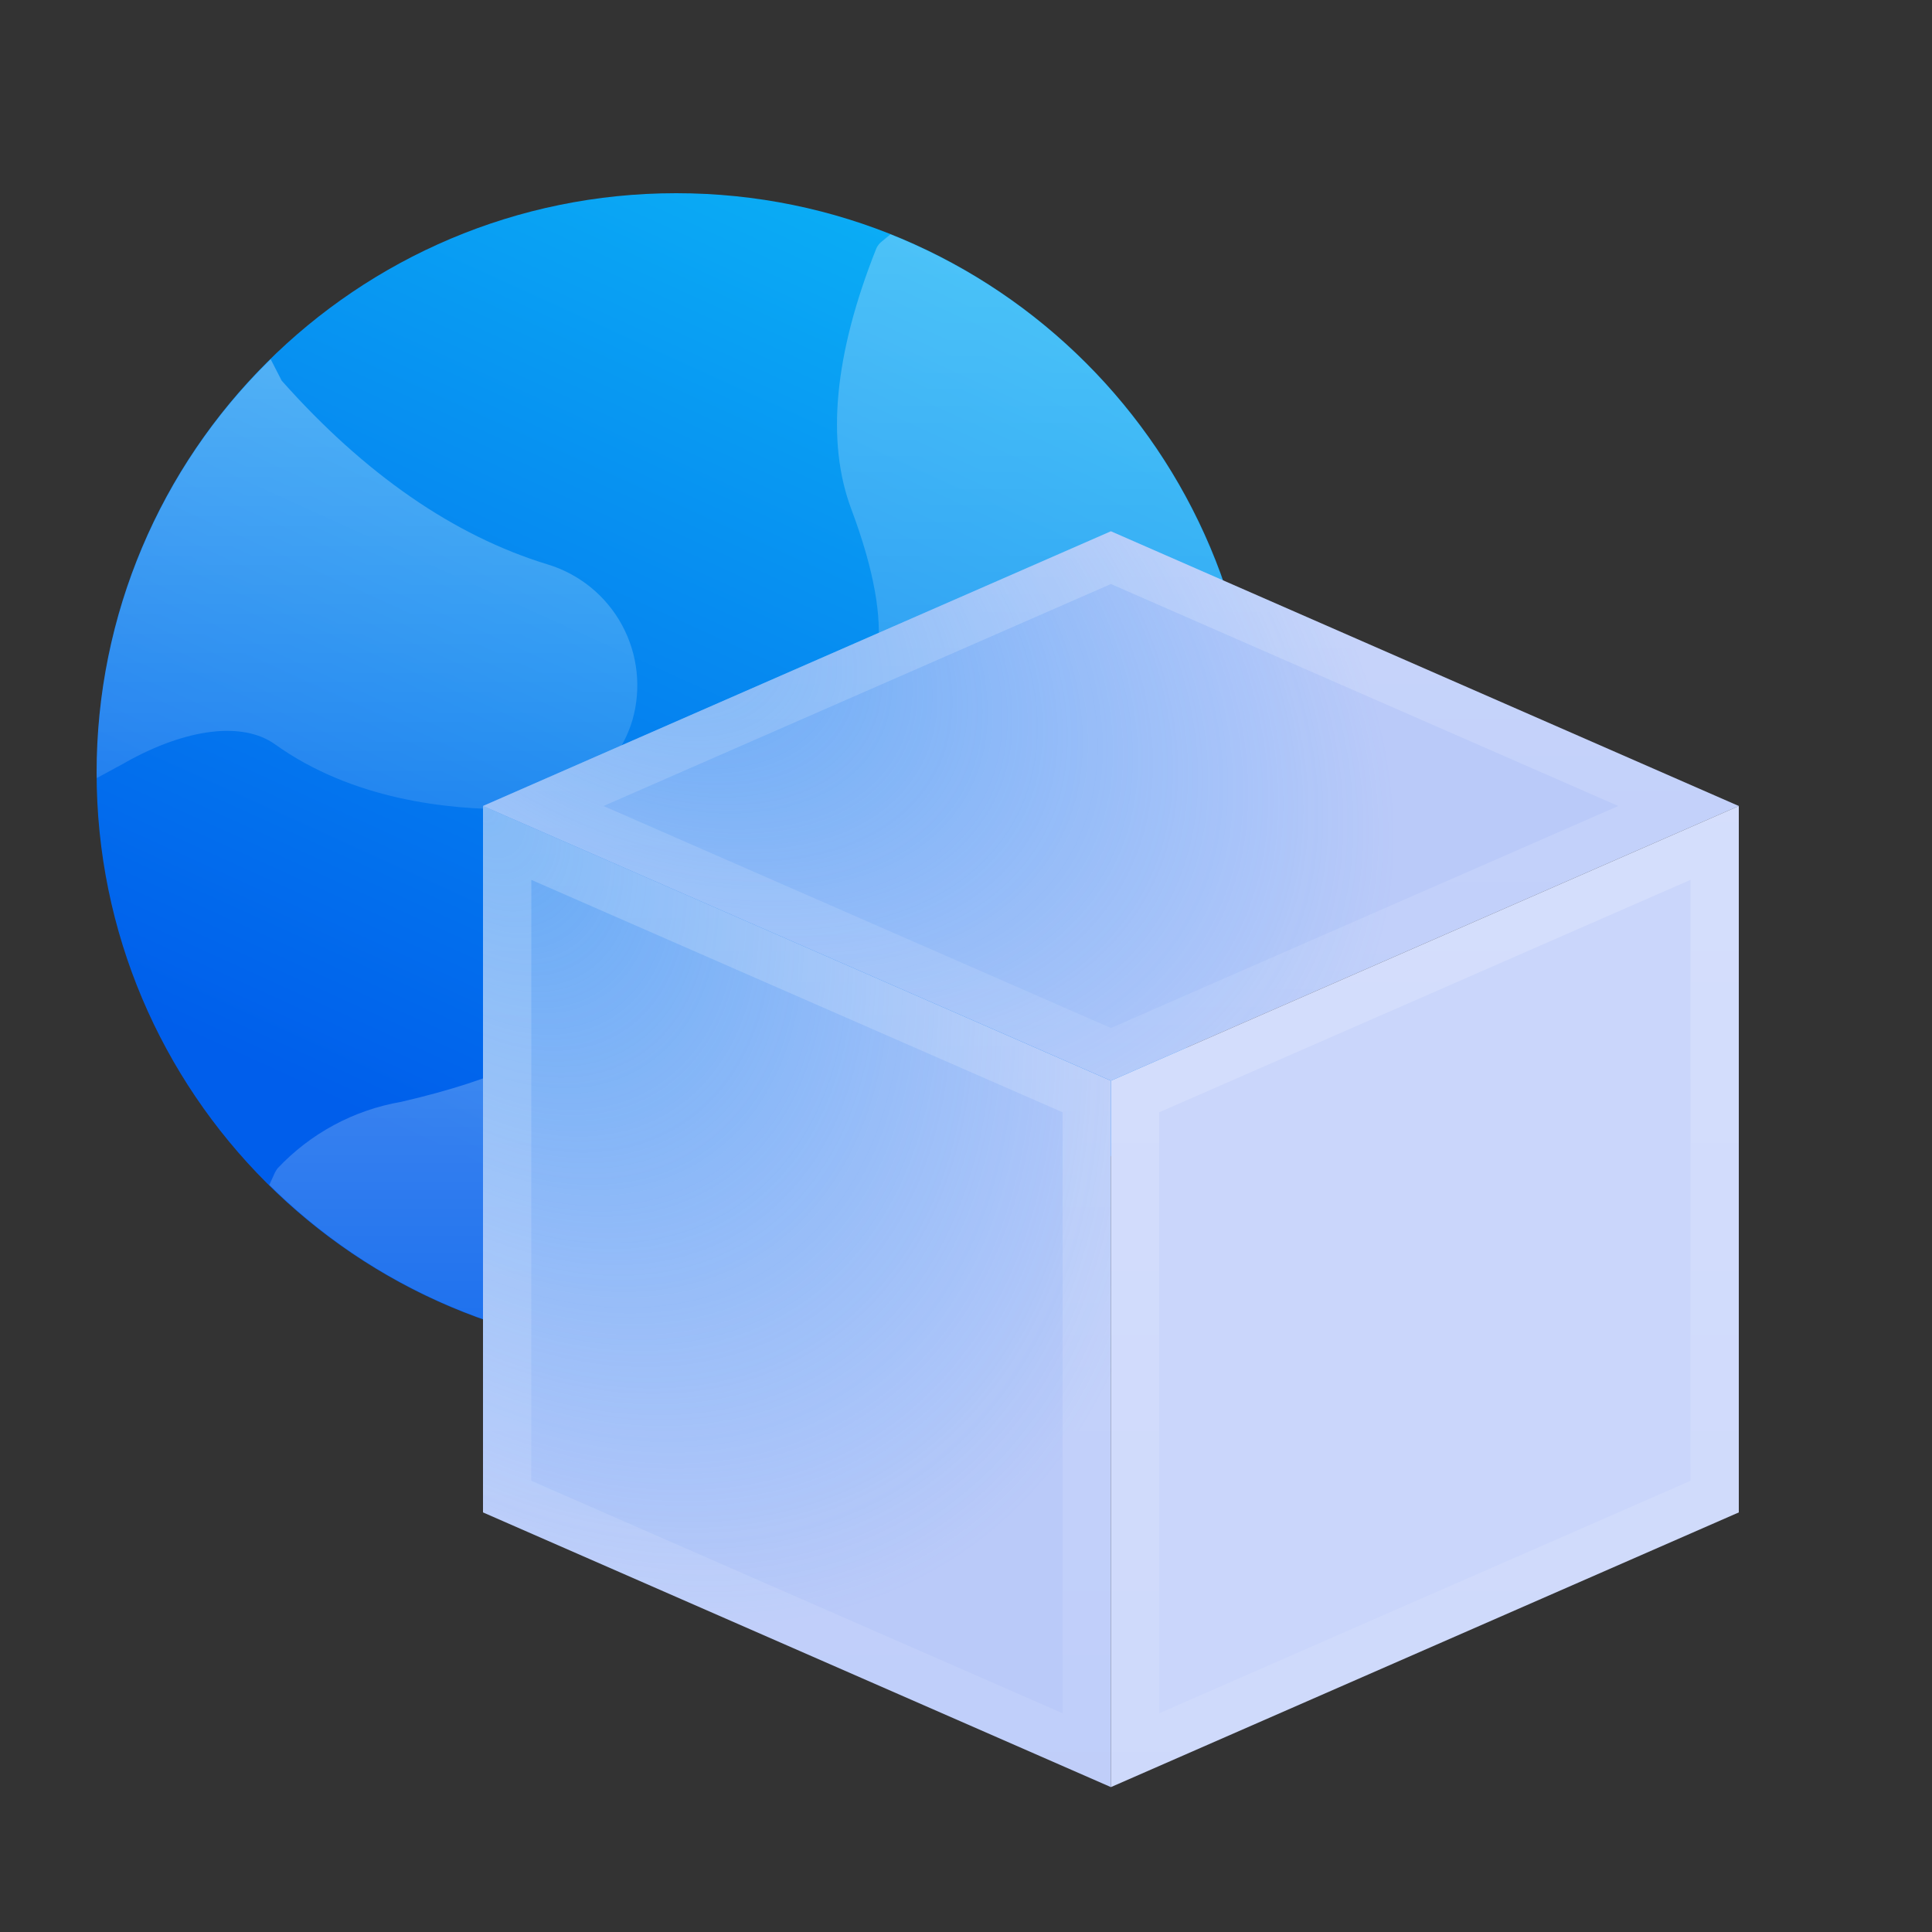 <svg width="80" height="80" viewBox="0 0 80 80" fill="none" xmlns="http://www.w3.org/2000/svg">
<rect x="0" y="0" width="80" height="80" fill="#333333" stroke="none"/>
<path d="M52 32C52 45.255 41.255 56 28 56C14.745 56 4 45.255 4 32C4 18.745 14.745 8 28 8C41.255 8 52 18.745 52 32Z" fill="url(#paint0_linear_6985_442355)"/>
<path opacity="0.3" d="M26.185 29.826C25.866 30.885 25.215 31.813 24.329 32.474C23.439 33.134 22.364 33.496 21.256 33.506C18.52 33.538 14.569 33.098 11.384 30.818C10.056 29.874 7.752 30.146 5.224 31.554L5.216 31.562L4.008 32.218C4.002 32.146 3.999 32.074 4 32.002C3.999 28.811 4.636 25.651 5.874 22.709C7.112 19.768 8.925 17.104 11.208 14.874L11.664 15.762C15.097 19.626 18.793 22.186 22.672 23.37C23.989 23.768 25.096 24.669 25.753 25.877C26.411 27.086 26.566 28.504 26.185 29.826Z" fill="url(#paint1_linear_6985_442355)"/>
<path opacity="0.3" d="M52.002 31.999C52.005 34.059 51.739 36.111 51.21 38.103L50.33 37.695C50.282 37.671 50.25 37.647 50.21 37.623C49.192 36.924 48.086 36.362 46.922 35.951C45.761 35.505 44.524 35.294 43.281 35.33C42.038 35.365 40.815 35.647 39.682 36.159C39.177 36.377 38.632 36.489 38.082 36.487C37.172 36.484 36.288 36.179 35.571 35.618C34.853 35.057 34.344 34.274 34.122 33.391C33.957 32.716 33.965 32.011 34.144 31.34C34.323 30.669 34.667 30.054 35.146 29.551C36.242 28.399 37.242 26.399 35.25 21.079C34.202 18.287 34.546 14.671 36.274 10.319C36.323 10.192 36.406 10.081 36.514 9.999L36.874 9.703C41.335 11.482 45.16 14.557 47.857 18.531C50.553 22.505 51.997 27.196 52.002 31.999Z" fill="url(#paint2_linear_6985_442355)" fill-opacity="0.9"/>
<path opacity="0.3" d="M41.202 52.032C36.614 55.064 31.123 56.424 25.65 55.884C20.178 55.343 15.059 52.935 11.153 49.064L11.377 48.568C11.41 48.504 11.447 48.442 11.489 48.384C12.853 46.931 14.653 45.962 16.617 45.624C20.857 44.64 22.553 43.584 23.217 42.872C24.546 41.499 26.343 40.678 28.25 40.573C30.157 40.468 32.034 41.086 33.505 42.304C36.514 44.786 38.933 47.907 40.586 51.44C40.794 51.648 41.002 51.84 41.202 52.032Z" fill="url(#paint3_linear_6985_442355)" fill-opacity="0.9"/>
<path d="M46 44.75L20 33.375L46 22L72 33.375L46 44.75Z" fill="#BACAF9"/>
<path d="M46 44.75L20 33.375L46 22L72 33.375L46 44.75Z" fill="url(#paint4_radial_6985_442355)" fill-opacity="0.6"/>
<path fill-rule="evenodd" clip-rule="evenodd" d="M46 42.567L67.01 33.375L46 24.183L24.99 33.375L46 42.567ZM46 44.75L72 33.375L46 22L20 33.375L46 44.75Z" fill="url(#paint5_linear_6985_442355)" fill-opacity="0.2"/>
<path d="M46 74V44.75L72 33.375V62.625L46 74Z" fill="#CAD6FB"/>
<path fill-rule="evenodd" clip-rule="evenodd" d="M46 74L72 62.625V33.375L46 44.75V74ZM70 36.433L48 46.058V70.942L70 61.317V36.433Z" fill="url(#paint6_linear_6985_442355)" fill-opacity="0.2"/>
<path d="M20 62.625V33.375L46 44.75V74L20 62.625Z" fill="#BACAF9"/>
<path d="M20 62.625V33.375L46 44.75V74L20 62.625Z" fill="url(#paint7_radial_6985_442355)" fill-opacity="0.6"/>
<path fill-rule="evenodd" clip-rule="evenodd" d="M22 61.317L44 70.942V46.058L22 36.433V61.317ZM20 33.375V62.625L46 74V44.75L20 33.375Z" fill="url(#paint8_linear_6985_442355)" fill-opacity="0.2"/>
<defs>
<linearGradient id="paint0_linear_6985_442355" x1="37" y1="8" x2="17" y2="52" gradientUnits="userSpaceOnUse">
<stop stop-color="#0BAFF5"/>
<stop offset="0.908" stop-color="#005EEB"/>
</linearGradient>
<linearGradient id="paint1_linear_6985_442355" x1="15.195" y1="14.874" x2="15.195" y2="33.508" gradientUnits="userSpaceOnUse">
<stop stop-color="white"/>
<stop offset="1" stop-color="white" stop-opacity="0.4"/>
</linearGradient>
<linearGradient id="paint2_linear_6985_442355" x1="43.003" y1="9.703" x2="43.003" y2="38.103" gradientUnits="userSpaceOnUse">
<stop stop-color="white"/>
<stop offset="1" stop-color="white" stop-opacity="0.4"/>
</linearGradient>
<linearGradient id="paint3_linear_6985_442355" x1="26.177" y1="40.561" x2="26.177" y2="56" gradientUnits="userSpaceOnUse">
<stop stop-color="white"/>
<stop offset="1" stop-color="white" stop-opacity="0.4"/>
</linearGradient>
<radialGradient id="paint4_radial_6985_442355" cx="0" cy="0" r="1" gradientUnits="userSpaceOnUse" gradientTransform="translate(26 25) rotate(29.539) scale(34.482 21.593)">
<stop stop-color="#2B93F2"/>
<stop offset="1" stop-color="#2794F9" stop-opacity="0"/>
</radialGradient>
<linearGradient id="paint5_linear_6985_442355" x1="46" y1="22" x2="46" y2="44.75" gradientUnits="userSpaceOnUse">
<stop stop-color="white"/>
<stop offset="1" stop-color="white" stop-opacity="0.4"/>
</linearGradient>
<linearGradient id="paint6_linear_6985_442355" x1="59" y1="33.375" x2="59" y2="74" gradientUnits="userSpaceOnUse">
<stop stop-color="white"/>
<stop offset="1" stop-color="white" stop-opacity="0.4"/>
</linearGradient>
<radialGradient id="paint7_radial_6985_442355" cx="0" cy="0" r="1" gradientUnits="userSpaceOnUse" gradientTransform="translate(20 33.375) rotate(59.003) scale(36.894 24.719)">
<stop stop-color="#2B93F2"/>
<stop offset="1" stop-color="#2794F9" stop-opacity="0"/>
</radialGradient>
<linearGradient id="paint8_linear_6985_442355" x1="33" y1="33.375" x2="33" y2="74" gradientUnits="userSpaceOnUse">
<stop stop-color="white"/>
<stop offset="1" stop-color="white" stop-opacity="0.4"/>
</linearGradient>
</defs>
</svg>
